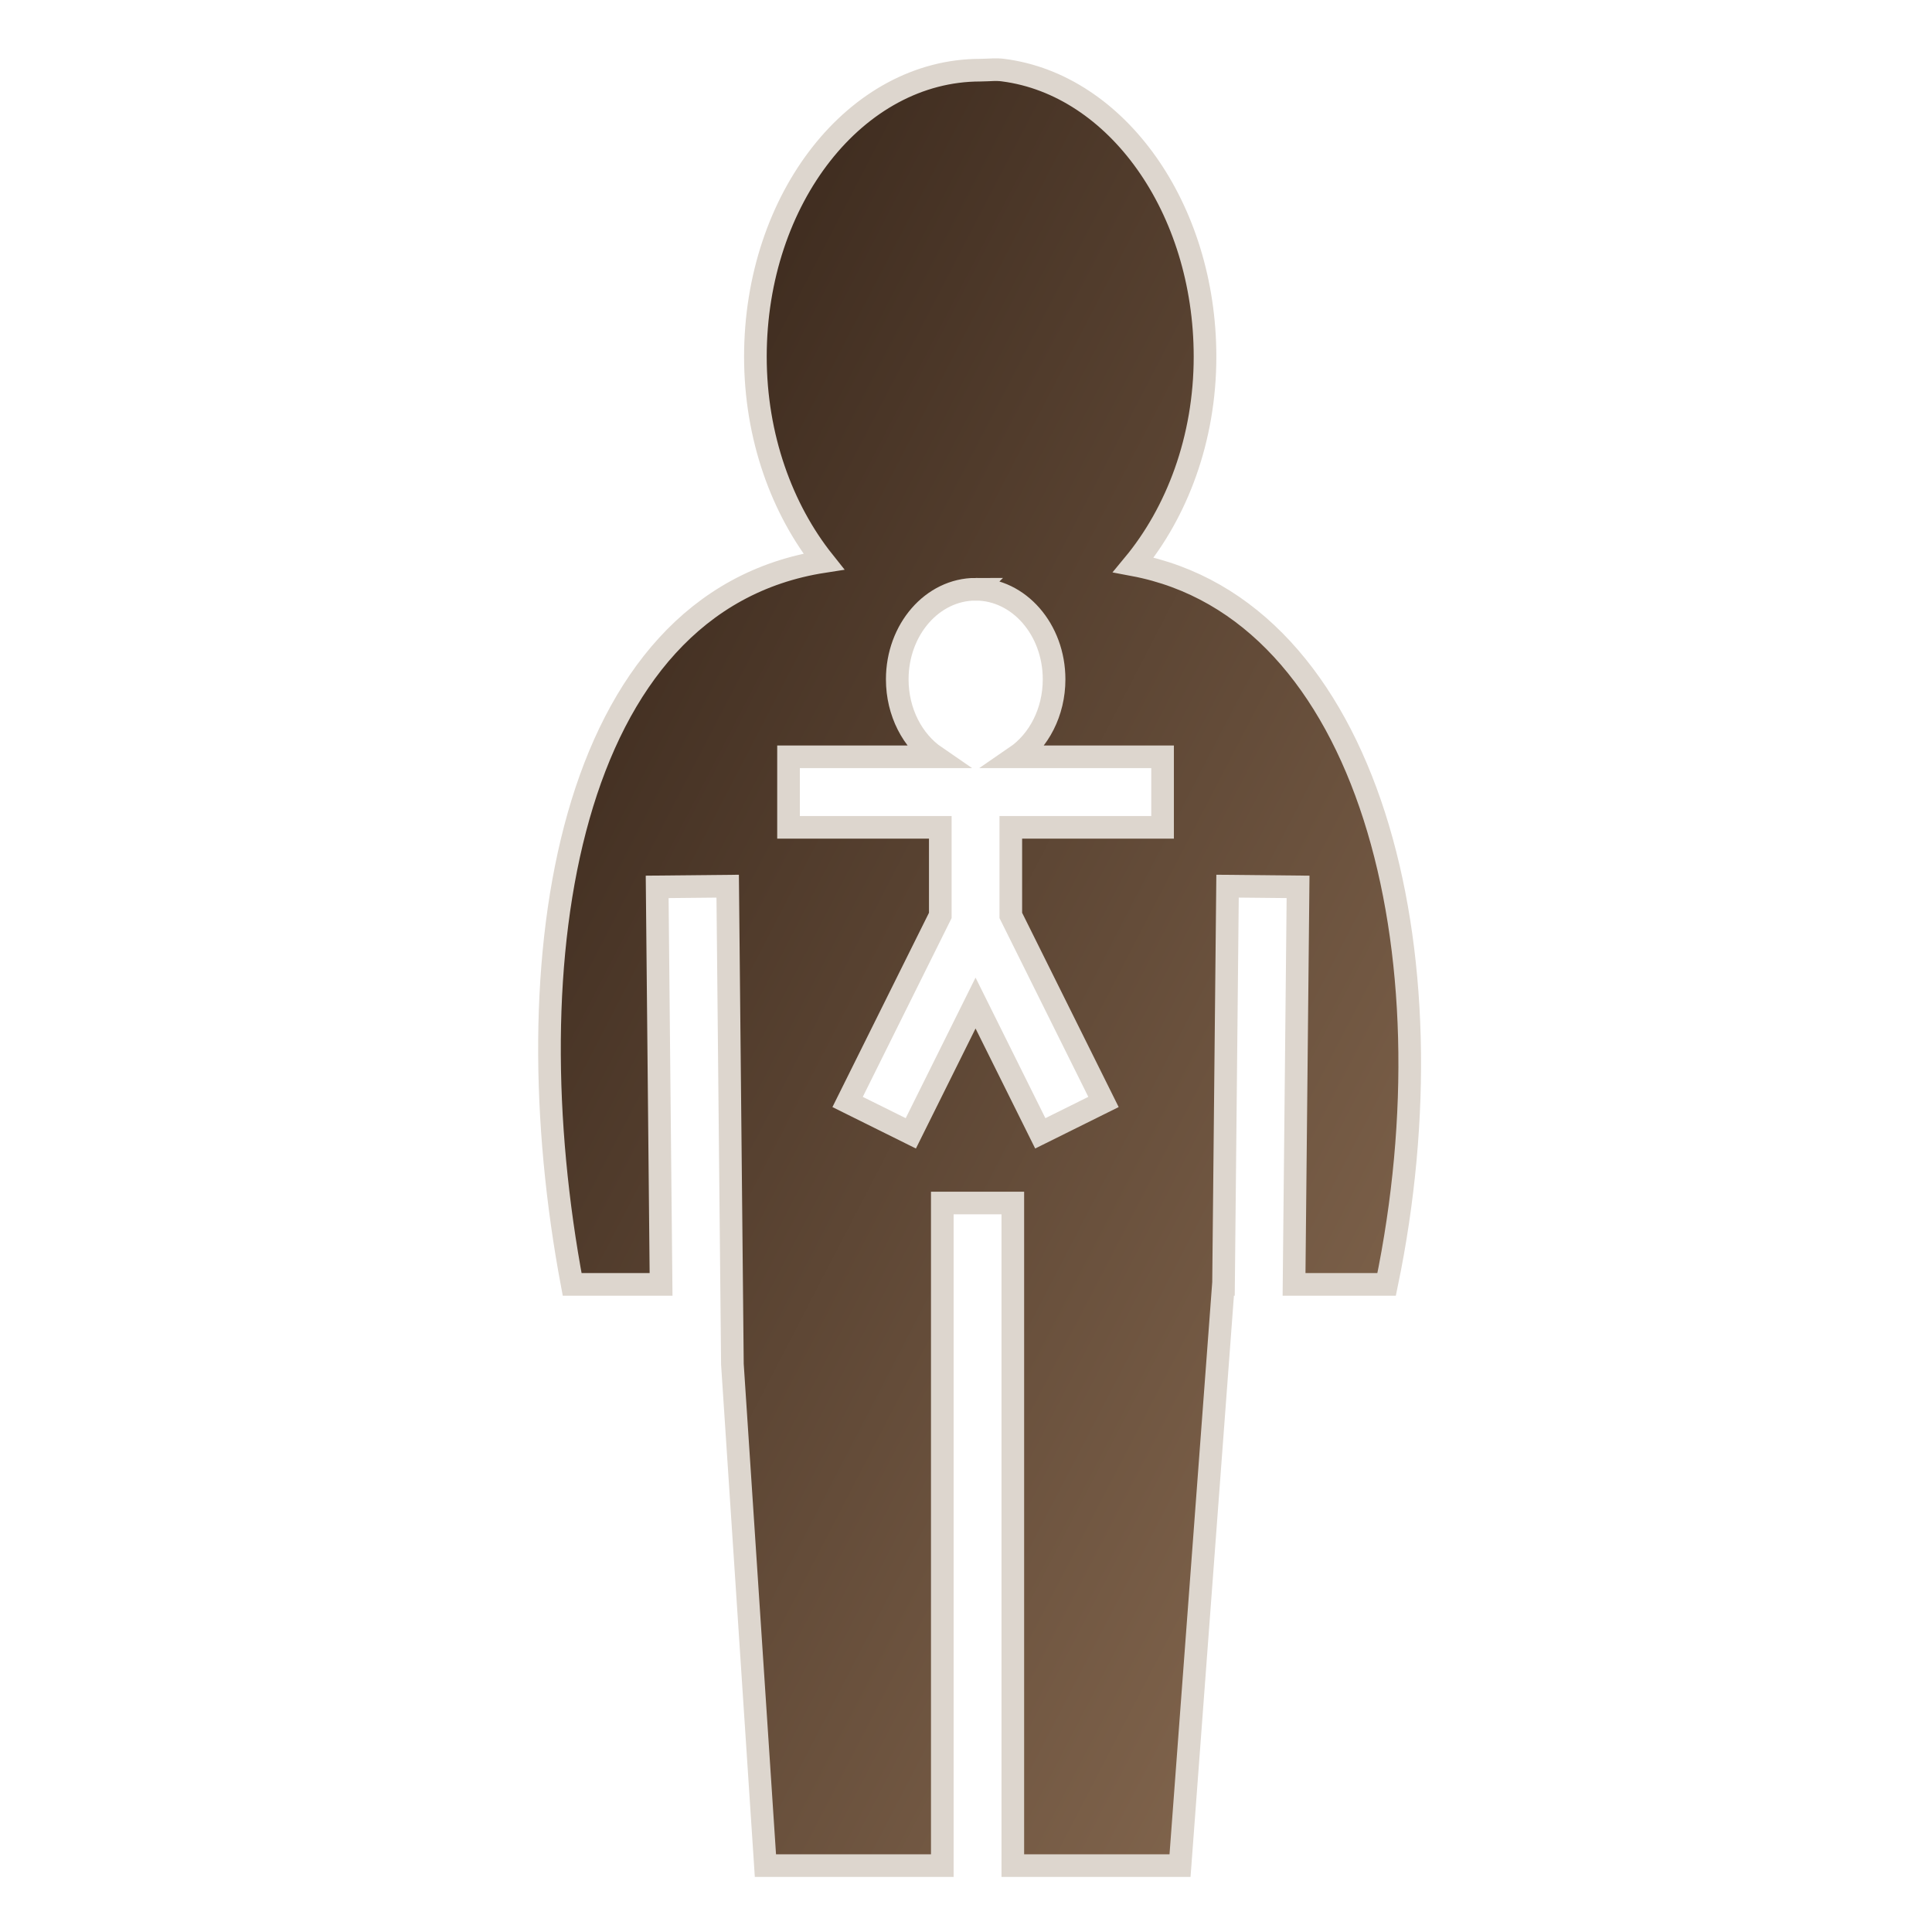 <svg xmlns="http://www.w3.org/2000/svg" viewBox="0 0 512 512"><defs><filter id="shadow-1" height="300%" width="300%" x="-100%" y="-100%"><feFlood flood-color="rgba(133, 113, 96, 1)" result="flood"></feFlood><feComposite in="flood" in2="SourceGraphic" operator="atop" result="composite"></feComposite><feGaussianBlur in="composite" stdDeviation="50" result="blur"></feGaussianBlur><feOffset dx="0" dy="0" result="offset"></feOffset><feComposite in="SourceGraphic" in2="offset" operator="over"></feComposite></filter><linearGradient x1="0" x2="1" y1="0" y2="1" id="gradient-1"><stop offset="0%" stop-color="#2e1e14" stop-opacity="1"></stop><stop offset="100%" stop-color="#8d6f55" stop-opacity="1"></stop></linearGradient></defs><g class="" style="" transform="translate(0,0)"><path d="M263.28 18.47c-1.164.028-2.346.124-3.5.124-32.842 0-59.592 33.925-59.592 75.937 0 21.274 7.08 40.466 18.093 54.282-68.132 10.567-82.852 105.422-66.655 191.563h23.563l-1.032-105.344 18.688-.186 1.25 126.687 8.75 132.876h46.875V318.812h18.686v175.594h44.313l11.5-154.03h.03l1.063-105.532 18.687.187-1.063 105.345h24.532c18.362-88.46-4.724-178.95-67.095-190.688 11.507-13.88 18.97-33.344 18.97-55.156 0-39.387-23.416-72.038-53.408-75.936-.5-.075-.987-.11-1.5-.125-.384-.012-.767-.01-1.156 0zm-4.717 137.686c11.48 0 20.78 10.683 20.78 23.875 0 8.73-4.072 16.365-10.156 20.532h38.907v18.688h-40.22v23.344l24.563 49.437-16.75 8.314-17.156-34.53-17.155 34.53-16.75-8.313 24.563-49.436V219.25h-40.22v-18.688h38.97c-6.084-4.167-10.157-11.802-10.157-20.53 0-13.192 9.303-23.876 20.782-23.876z" fill="url(#gradient-1)" stroke="#ddd6ce" stroke-opacity="1" stroke-width="6" filter="url(#shadow-1)"></path></g></svg>